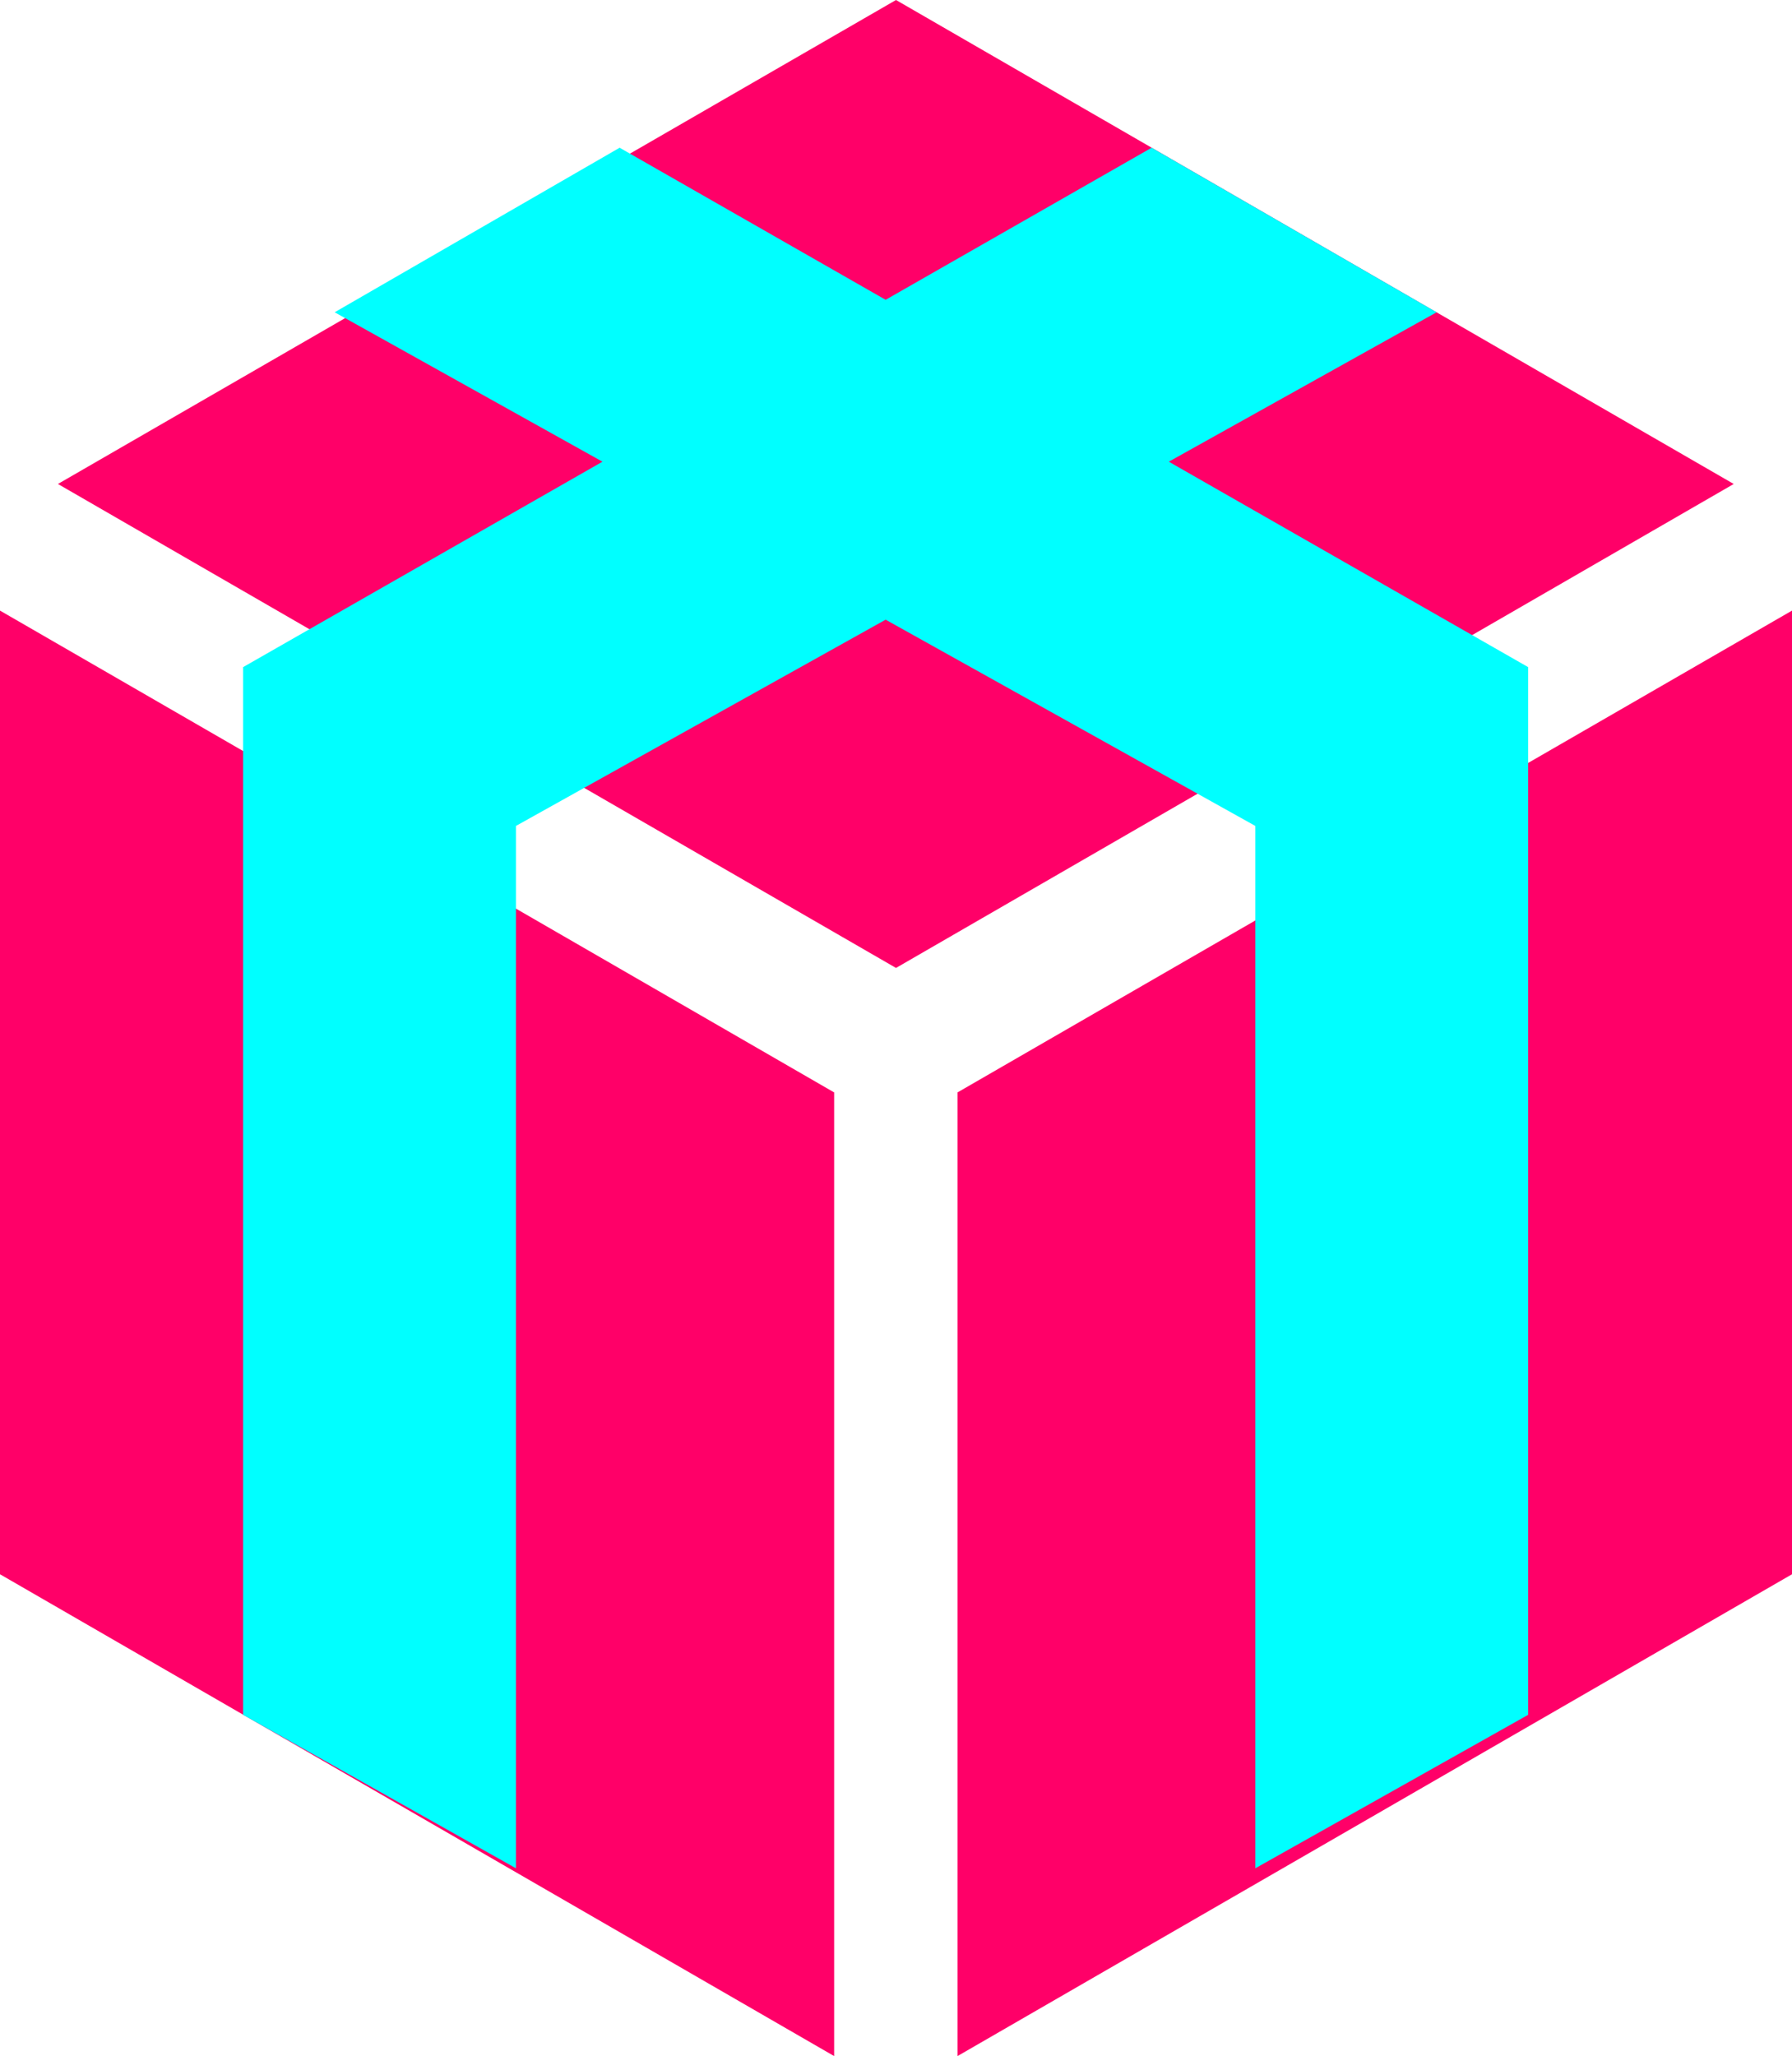 <svg xmlns="http://www.w3.org/2000/svg" viewBox="0 0 50.12 57.48"><defs><style>.cls-1{fill:#ff0068;}.cls-2{fill:aqua;}</style></defs><title>Asset 74</title><g id="Layer_2" data-name="Layer 2"><g id="Layer_1-2" data-name="Layer 1"><polygon class="cls-1" points="1.62 13.53 25.06 27.06 48.49 13.53 25.06 0 1.62 13.53"/><polygon class="cls-1" points="0 17.07 0 44.01 23.33 57.48 23.33 30.54 0 17.07"/><polygon class="cls-1" points="50.12 17.07 50.12 44.01 26.78 57.48 26.78 30.54 50.12 17.07"/><polygon class="cls-2" points="6.8 47.94 6.8 21 6.8 18.65 32.21 4.13 40.18 8.73 14.43 23.09 14.43 52.23 6.8 47.94"/><polygon class="cls-2" points="42.74 47.94 42.74 21 42.74 18.65 17.33 4.13 9.36 8.73 35.11 23.09 35.11 52.23 42.74 47.94"/></g></g></svg>